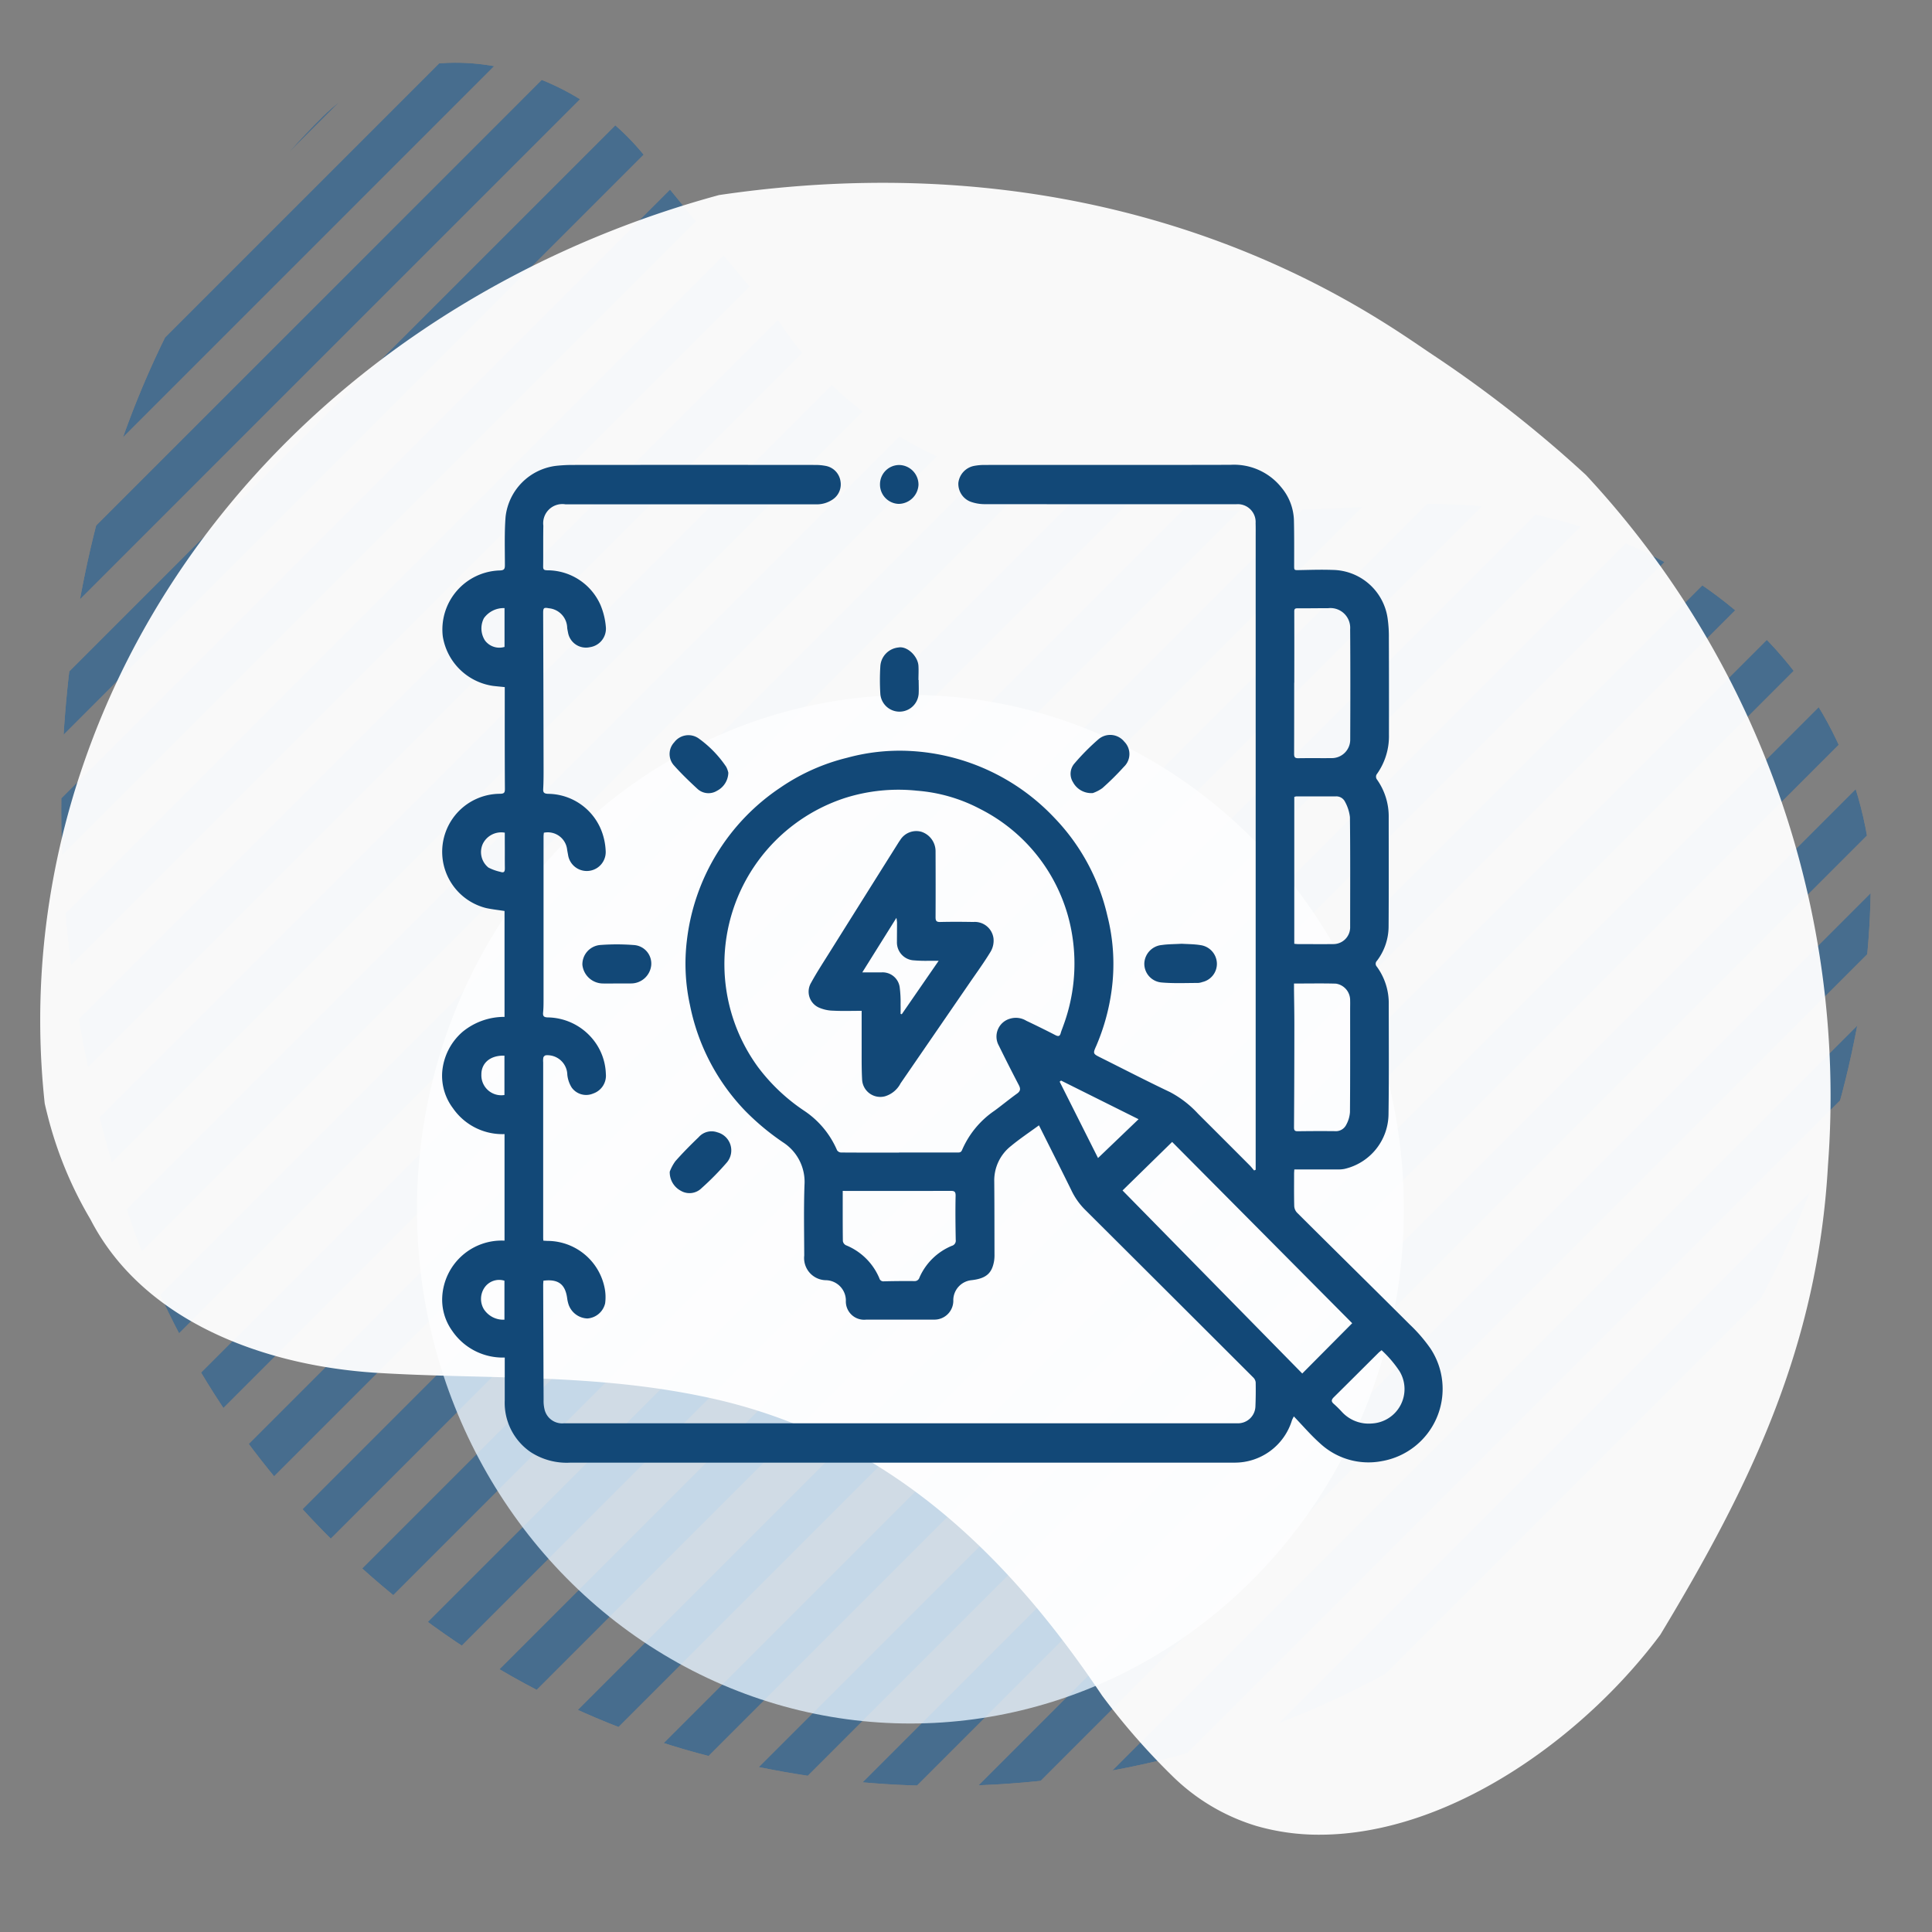<svg xmlns="http://www.w3.org/2000/svg" xmlns:xlink="http://www.w3.org/1999/xlink" width="139" height="139" viewBox="0 0 139 139">
  <rect x="0" y="0" width="139" height="139" fill="#808080" stroke="none"/>
  <defs>
    <clipPath id="clip-path">
      <rect id="Rectangle_400938" data-name="Rectangle 400938" width="139" height="139" transform="translate(0 0)" fill="none"/>
    </clipPath>
    <clipPath id="clip-path-2">
      <path id="Path_615713" data-name="Path 615713" d="M39.432,5.414C19.942,12.637,5,30.148,1.309,50.435A65.95,65.95,0,0,0,0,63.479,66.849,66.849,0,0,0,53.626,129a57.04,57.04,0,0,0,13.009,1.166c16.527-1.869,26.618-17.7,25.53-33.825-.89-16.127-1.484-35.122,13.43-44.847,3.8-3.32,7.228-6.021,10.1-8.385,8.225-5.24,11.49-17.211,4.367-24.335C107.216,5.8,88.72,0,70.18,0A89.784,89.784,0,0,0,39.432,5.414" fill="none"/>
    </clipPath>
    <clipPath id="clip-path-3">
      <rect id="Rectangle_378821" data-name="Rectangle 378821" width="139.916" height="139.916" fill="#0d599b"/>
    </clipPath>
    <clipPath id="clip-path-4">
      <path id="Path_615689" data-name="Path 615689" d="M77.285,76.984.3,0Q.1,1.91,0,3.827L73.461,77.285q1.912-.095,3.824-.3" fill="#0d599b"/>
    </clipPath>
    <clipPath id="clip-path-5">
      <path id="Path_615690" data-name="Path 615690" d="M9.922,12.462a69.954,69.954,0,0,0,12.461,9.921L0,0A70.129,70.129,0,0,0,9.922,12.462" fill="#0d599b"/>
    </clipPath>
    <clipPath id="clip-path-6">
      <path id="Path_615691" data-name="Path 615691" d="M.92,5.045,54.174,58.3q2.5.547,5.04.915L0,0C.247,1.69.548,3.372.92,5.045" fill="#0d599b"/>
    </clipPath>
    <clipPath id="clip-path-7">
      <path id="Path_615692" data-name="Path 615692" d="M2.442,6.572,39.005,43.135a69.255,69.255,0,0,0,6.571,2.441L0,0A68.993,68.993,0,0,0,2.442,6.572" fill="#0d599b"/>
    </clipPath>
    <clipPath id="clip-path-8">
      <path id="Path_615693" data-name="Path 615693" d="M.173,4.3,64.9,69.022c1.433.1,2.866.159,4.3.175L0,0Q.02,2.15.173,4.3" fill="#0d599b"/>
    </clipPath>
    <clipPath id="clip-path-9">
      <path id="Path_615694" data-name="Path 615694" d="M89.074,85.889,3.185,0C2.117.29,1.054.6,0,.945L88.131,89.075q.507-1.587.943-3.187" fill="#0d599b"/>
    </clipPath>
    <clipPath id="clip-path-10">
      <path id="Path_615695" data-name="Path 615695" d="M83.842,80.37,3.475,0C2.312.193,1.152.408,0,.657L83.186,83.846c.249-1.157.466-2.312.656-3.476" fill="#0d599b"/>
    </clipPath>
    <clipPath id="clip-path-11">
      <path id="Path_615696" data-name="Path 615696" d="M77.29,73.463,3.827,0C2.55.065,1.274.17,0,.3L76.987,77.288c.135-1.27.237-2.55.3-3.825" fill="#0d599b"/>
    </clipPath>
    <clipPath id="clip-path-12">
      <path id="Path_615697" data-name="Path 615697" d="M93.2,90.263,2.935,0Q1.456.563,0,1.188L92.008,93.2q.628-1.457,1.191-2.935" fill="#0d599b"/>
    </clipPath>
    <clipPath id="clip-path-13">
      <path id="Path_615698" data-name="Path 615698" d="M96.363,93.642,2.719,0Q1.345.673,0,1.413L94.951,96.364c.491-.9.962-1.8,1.412-2.722" fill="#0d599b"/>
    </clipPath>
    <clipPath id="clip-path-14">
      <path id="Path_615699" data-name="Path 615699" d="M69.025,64.9,4.3.174Q2.151.022,0,0L69.2,69.2c-.016-1.436-.072-2.872-.175-4.3" fill="#0d599b"/>
    </clipPath>
    <clipPath id="clip-path-15">
      <path id="Path_615700" data-name="Path 615700" d="M43.134,39,6.577,2.443Q3.341,1.054,0,0L45.579,45.576A69.054,69.054,0,0,0,43.134,39" fill="#0d599b"/>
    </clipPath>
    <clipPath id="clip-path-16">
      <path id="Path_615701" data-name="Path 615701" d="M83.839,83.185.652,0Q.282,1.726,0,3.472L80.369,83.839q1.742-.285,3.47-.654" fill="#0d599b"/>
    </clipPath>
    <clipPath id="clip-path-17">
      <path id="Path_615702" data-name="Path 615702" d="M12.462,9.923A70.309,70.309,0,0,0,0,0L22.385,22.388A70.1,70.1,0,0,0,12.462,9.923" fill="#0d599b"/>
    </clipPath>
    <clipPath id="clip-path-18">
      <path id="Path_615703" data-name="Path 615703" d="M58.3,54.173,5.043.92C3.372.548,1.689.247,0,0L59.217,59.214c-.247-1.687-.551-3.372-.92-5.041" fill="#0d599b"/>
    </clipPath>
    <clipPath id="clip-path-19">
      <path id="Path_615704" data-name="Path 615704" d="M98.661,96.138,2.522,0C1.672.516.829,1.051,0,1.605L97.052,98.66q.834-1.25,1.609-2.522" fill="#0d599b"/>
    </clipPath>
    <clipPath id="clip-path-20">
      <path id="Path_615705" data-name="Path 615705" d="M98.659,97.051,1.608,0Q.774,1.243,0,2.518l96.142,96.14c.845-.514,1.687-1.053,2.518-1.608" fill="#0d599b"/>
    </clipPath>
    <clipPath id="clip-path-21">
      <path id="Path_615706" data-name="Path 615706" d="M96.365,94.951,1.413,0Q.676,1.345,0,2.722L93.643,96.364c.915-.448,1.822-.922,2.721-1.413" fill="#0d599b"/>
    </clipPath>
    <clipPath id="clip-path-22">
      <path id="Path_615707" data-name="Path 615707" d="M93.2,92.007,1.191,0C.771.972.371,1.954,0,2.942L90.26,93.2q1.481-.563,2.941-1.2" fill="#0d599b"/>
    </clipPath>
    <clipPath id="clip-path-23">
      <path id="Path_615708" data-name="Path 615708" d="M89.082,88.134.945,0Q.436,1.586,0,3.188L85.89,89.077c1.07-.29,2.13-.6,3.191-.943" fill="#0d599b"/>
    </clipPath>
    <clipPath id="clip-path-24">
      <path id="Path_615709" data-name="Path 615709" d="M100.158,98.364,1.8,0C1.18.77.578,1.544,0,2.332l97.832,97.829c.785-.58,1.558-1.182,2.326-1.8" fill="#0d599b"/>
    </clipPath>
    <clipPath id="clip-path-25">
      <path id="Path_615710" data-name="Path 615710" d="M100.893,98.74,2.154,0Q1.059.962,0,1.973l98.92,98.921q1.014-1.064,1.973-2.154" fill="#0d599b"/>
    </clipPath>
    <clipPath id="clip-path-26">
      <path id="Path_615711" data-name="Path 615711" d="M100.9,98.917,1.974,0Q.961,1.06,0,2.152l98.741,98.742q1.092-.962,2.155-1.977" fill="#0d599b"/>
    </clipPath>
    <clipPath id="clip-path-27">
      <path id="Path_615712" data-name="Path 615712" d="M100.16,97.832,2.332,0C1.543.58.77,1.182,0,1.8l98.36,98.362c.618-.766,1.221-1.545,1.8-2.33" fill="#0d599b"/>
    </clipPath>
    <clipPath id="clip-path-28">
      <rect id="Rectangle_401337" data-name="Rectangle 401337" width="72.023" height="71.792" fill="#124877"/>
    </clipPath>
  </defs>
  <g id="Group_1100536" data-name="Group 1100536" transform="translate(-1153 -8608.563)">
    <g id="Group_1099788" data-name="Group 1099788" transform="translate(835 2214.563)">
      <g id="Mask_Group_1098657" data-name="Mask Group 1098657" transform="translate(318 6394)" clip-path="url(#clip-path)">
        <g id="Group_1098881" data-name="Group 1098881" transform="translate(4.408 128.492) rotate(-90)">
          <g id="Group_1074821" data-name="Group 1074821" transform="translate(0 0)" clip-path="url(#clip-path-2)">
            <g id="Group_1074820" data-name="Group 1074820" transform="translate(-4.97 -9.729)" opacity="0.5">
              <g id="Group_1074819" data-name="Group 1074819">
                <g id="Group_1074818" data-name="Group 1074818" clip-path="url(#clip-path-3)">
                  <g id="Group_1074771" data-name="Group 1074771" transform="translate(0.085 62.545)">
                    <g id="Group_1074770" data-name="Group 1074770" clip-path="url(#clip-path-4)">
                      <rect id="Rectangle_378797" data-name="Rectangle 378797" width="109.298" height="109.298" transform="translate(-38.643 38.643) rotate(-45)" fill="#0d599b"/>
                    </g>
                  </g>
                  <g id="Group_1074773" data-name="Group 1074773" transform="translate(10.563 106.969)">
                    <g id="Group_1074772" data-name="Group 1074772" clip-path="url(#clip-path-5)">
                      <rect id="Rectangle_378798" data-name="Rectangle 378798" width="31.655" height="31.655" transform="translate(-11.191 11.191) rotate(-45)" fill="#0d599b"/>
                    </g>
                  </g>
                  <g id="Group_1074775" data-name="Group 1074775" transform="translate(0.709 79.991)">
                    <g id="Group_1074774" data-name="Group 1074774" clip-path="url(#clip-path-6)">
                      <rect id="Rectangle_378799" data-name="Rectangle 378799" width="83.743" height="83.743" transform="translate(-29.608 29.608) rotate(-45)" fill="#0d599b"/>
                    </g>
                  </g>
                  <g id="Group_1074777" data-name="Group 1074777" transform="translate(3.249 91.09)">
                    <g id="Group_1074776" data-name="Group 1074776" clip-path="url(#clip-path-7)">
                      <rect id="Rectangle_378800" data-name="Rectangle 378800" width="64.455" height="64.455" transform="translate(-22.788 22.788) rotate(-45)" fill="#0d599b"/>
                    </g>
                  </g>
                  <g id="Group_1074779" data-name="Group 1074779" transform="translate(0 70.72)">
                    <g id="Group_1074778" data-name="Group 1074778" clip-path="url(#clip-path-8)">
                      <rect id="Rectangle_378801" data-name="Rectangle 378801" width="97.856" height="97.856" transform="translate(-34.598 34.598) rotate(-45)" fill="#0d599b"/>
                    </g>
                  </g>
                  <g id="Group_1074781" data-name="Group 1074781" transform="translate(48.408 2.434)">
                    <g id="Group_1074780" data-name="Group 1074780" clip-path="url(#clip-path-9)">
                      <rect id="Rectangle_378802" data-name="Rectangle 378802" width="125.97" height="125.97" transform="translate(-44.538 44.538) rotate(-45)" fill="#0d599b"/>
                    </g>
                  </g>
                  <g id="Group_1074783" data-name="Group 1074783" transform="translate(55.161 0.912)">
                    <g id="Group_1074782" data-name="Group 1074782" clip-path="url(#clip-path-10)">
                      <rect id="Rectangle_378803" data-name="Rectangle 378803" width="118.573" height="118.573" transform="translate(-41.923 41.923) rotate(-45)" fill="#0d599b"/>
                    </g>
                  </g>
                  <g id="Group_1074785" data-name="Group 1074785" transform="translate(62.541 0.086)">
                    <g id="Group_1074784" data-name="Group 1074784" clip-path="url(#clip-path-11)">
                      <rect id="Rectangle_378804" data-name="Rectangle 378804" width="109.303" height="109.303" transform="translate(-38.644 38.644) rotate(-45)" fill="#0d599b"/>
                    </g>
                  </g>
                  <g id="Group_1074787" data-name="Group 1074787" transform="translate(42.188 4.529)">
                    <g id="Group_1074786" data-name="Group 1074786" clip-path="url(#clip-path-12)">
                      <rect id="Rectangle_378805" data-name="Rectangle 378805" width="131.803" height="131.803" transform="translate(-46.599 46.599) rotate(-45)" fill="#0d599b"/>
                    </g>
                  </g>
                  <g id="Group_1074789" data-name="Group 1074789" transform="translate(36.434 7.12)">
                    <g id="Group_1074788" data-name="Group 1074788" clip-path="url(#clip-path-13)">
                      <rect id="Rectangle_378806" data-name="Rectangle 378806" width="136.278" height="136.278" transform="translate(-48.182 48.182) rotate(-45)" fill="#0d599b"/>
                    </g>
                  </g>
                  <g id="Group_1074791" data-name="Group 1074791" transform="translate(70.716 0)">
                    <g id="Group_1074790" data-name="Group 1074790" clip-path="url(#clip-path-14)">
                      <rect id="Rectangle_378807" data-name="Rectangle 378807" width="97.864" height="97.864" transform="translate(-34.6 34.6) rotate(-45)" fill="#0d599b"/>
                    </g>
                  </g>
                  <g id="Group_1074793" data-name="Group 1074793" transform="translate(91.089 3.249)">
                    <g id="Group_1074792" data-name="Group 1074792" clip-path="url(#clip-path-15)">
                      <rect id="Rectangle_378808" data-name="Rectangle 378808" width="64.456" height="64.456" transform="translate(-22.788 22.788) rotate(-45)" fill="#0d599b"/>
                    </g>
                  </g>
                  <g id="Group_1074795" data-name="Group 1074795" transform="translate(0.913 55.165)">
                    <g id="Group_1074794" data-name="Group 1074794" clip-path="url(#clip-path-16)">
                      <rect id="Rectangle_378809" data-name="Rectangle 378809" width="118.566" height="118.566" transform="translate(-41.919 41.919) rotate(-45)" fill="#0d599b"/>
                    </g>
                  </g>
                  <g id="Group_1074797" data-name="Group 1074797" transform="translate(106.968 10.562)">
                    <g id="Group_1074796" data-name="Group 1074796" clip-path="url(#clip-path-17)">
                      <rect id="Rectangle_378810" data-name="Rectangle 378810" width="31.659" height="31.659" transform="translate(-11.194 11.194) rotate(-45)" fill="#0d599b"/>
                    </g>
                  </g>
                  <g id="Group_1074799" data-name="Group 1074799" transform="translate(79.99 0.711)">
                    <g id="Group_1074798" data-name="Group 1074798" clip-path="url(#clip-path-18)">
                      <rect id="Rectangle_378811" data-name="Rectangle 378811" width="83.743" height="83.743" transform="translate(-29.607 29.607) rotate(-45)" fill="#0d599b"/>
                    </g>
                  </g>
                  <g id="Group_1074801" data-name="Group 1074801" transform="translate(31.102 10.154)">
                    <g id="Group_1074800" data-name="Group 1074800" clip-path="url(#clip-path-19)">
                      <rect id="Rectangle_378812" data-name="Rectangle 378812" width="139.527" height="139.527" transform="translate(-49.33 49.33) rotate(-45)" fill="#0d599b"/>
                    </g>
                  </g>
                  <g id="Group_1074803" data-name="Group 1074803" transform="translate(10.152 31.103)">
                    <g id="Group_1074802" data-name="Group 1074802" clip-path="url(#clip-path-20)">
                      <rect id="Rectangle_378813" data-name="Rectangle 378813" width="139.525" height="139.525" transform="translate(-49.329 49.329) rotate(-45)" fill="#0d599b"/>
                    </g>
                  </g>
                  <g id="Group_1074805" data-name="Group 1074805" transform="translate(7.118 36.434)">
                    <g id="Group_1074804" data-name="Group 1074804" clip-path="url(#clip-path-21)">
                      <rect id="Rectangle_378814" data-name="Rectangle 378814" width="136.28" height="136.28" transform="translate(-48.182 48.182) rotate(-45)" fill="#0d599b"/>
                    </g>
                  </g>
                  <g id="Group_1074807" data-name="Group 1074807" transform="translate(4.529 42.186)">
                    <g id="Group_1074806" data-name="Group 1074806" clip-path="url(#clip-path-22)">
                      <rect id="Rectangle_378815" data-name="Rectangle 378815" width="131.808" height="131.808" transform="translate(-46.601 46.601) rotate(-45)" fill="#0d599b"/>
                    </g>
                  </g>
                  <g id="Group_1074809" data-name="Group 1074809" transform="translate(2.431 48.405)">
                    <g id="Group_1074808" data-name="Group 1074808" clip-path="url(#clip-path-23)">
                      <rect id="Rectangle_378816" data-name="Rectangle 378816" width="125.977" height="125.977" transform="translate(-44.538 44.538) rotate(-45)" fill="#0d599b"/>
                    </g>
                  </g>
                  <g id="Group_1074811" data-name="Group 1074811" transform="translate(13.59 26.165)">
                    <g id="Group_1074810" data-name="Group 1074810" clip-path="url(#clip-path-24)">
                      <rect id="Rectangle_378817" data-name="Rectangle 378817" width="141.647" height="141.647" transform="translate(-50.081 50.081) rotate(-45)" fill="#0d599b"/>
                    </g>
                  </g>
                  <g id="Group_1074813" data-name="Group 1074813" transform="translate(21.606 17.416)">
                    <g id="Group_1074812" data-name="Group 1074812" clip-path="url(#clip-path-25)">
                      <rect id="Rectangle_378818" data-name="Rectangle 378818" width="142.685" height="142.685" transform="translate(-50.447 50.447) rotate(-45)" fill="#0d599b"/>
                    </g>
                  </g>
                  <g id="Group_1074815" data-name="Group 1074815" transform="translate(17.415 21.608)">
                    <g id="Group_1074814" data-name="Group 1074814" clip-path="url(#clip-path-26)">
                      <rect id="Rectangle_378819" data-name="Rectangle 378819" width="142.686" height="142.686" transform="translate(-50.447 50.447) rotate(-45)" fill="#0d599b"/>
                    </g>
                  </g>
                  <g id="Group_1074817" data-name="Group 1074817" transform="translate(26.166 13.587)">
                    <g id="Group_1074816" data-name="Group 1074816" clip-path="url(#clip-path-27)">
                      <rect id="Rectangle_378820" data-name="Rectangle 378820" width="141.649" height="141.649" transform="translate(-50.081 50.081) rotate(-45)" fill="#0d599b"/>
                    </g>
                  </g>
                </g>
              </g>
            </g>
          </g>
        </g>
      </g>
      <ellipse id="Ellipse_11492" data-name="Ellipse 11492" cx="35.5" cy="37" rx="35.5" ry="37" transform="translate(348 6444)" fill="#e3f1fd" opacity="0.81"/>
      <path id="Union_5" data-name="Union 5" d="M87.484,118.213a14.655,14.655,0,0,1-5.983-3.542,48.98,48.98,0,0,1-5.1-5.829C69.986,99.286,61.522,90.5,48.639,87.528c-8.369-1.911-16.183-1.41-24.385-1.908-8.4-.52-16.937-3.843-20.642-11.049A28.172,28.172,0,0,1,.53,67.089c-.072-.279-.14-.56-.205-.845A55.665,55.665,0,0,1,.343,54.071,57.006,57.006,0,0,1,3.124,41.78C10.161,21.37,27.794,6.6,48.843.88,78.512-3.485,96.126,9.669,100.1,12.315a88.853,88.853,0,0,1,11.111,8.707A65.621,65.621,0,0,1,128.621,70.71c-.735,13.015-5.567,22.989-12.064,33.755-5.175,6.938-13.912,13.432-22.623,14.288q-.941.093-1.88.094A16.192,16.192,0,0,1,87.484,118.213Z" transform="translate(320.893 6407.153)" fill="#fff" stroke="rgba(0,0,0,0)" stroke-miterlimit="10" stroke-width="1" opacity="0.95"/>
    </g>
    <g id="Group_1099791" data-name="Group 1099791" transform="translate(775.65 2601.027)">
      <path id="Path_873216" data-name="Path 873216" d="M0,0H73.645V73.647H0Z" transform="translate(408.527 6040.213)" fill="none"/>
      <g id="Group_1099797" data-name="Group 1099797" transform="translate(409.149 6040.978)">
        <g id="Group_1099796" data-name="Group 1099796" clip-path="url(#clip-path-28)">
          <path id="Path_873978" data-name="Path 873978" d="M42.951,47.521c-.7.51-1.383.967-2.017,1.491a3.15,3.15,0,0,0-1.2,2.557c.015,1.737.013,3.473.017,5.21a2.9,2.9,0,0,1-.026.481c-.147.889-.549,1.274-1.607,1.4a1.457,1.457,0,0,0-1.331,1.417,1.358,1.358,0,0,1-1.4,1.422q-2.428,0-4.855,0a1.314,1.314,0,0,1-1.474-1.371,1.466,1.466,0,0,0-1.437-1.464,1.594,1.594,0,0,1-1.558-1.772c-.006-1.694-.041-3.389.018-5.081a3.381,3.381,0,0,0-1.541-3.064,17.776,17.776,0,0,1-2.736-2.28,15.247,15.247,0,0,1-3.959-7.583,13.87,13.87,0,0,1-.222-4.694,15.35,15.35,0,0,1,6.723-10.966,14.642,14.642,0,0,1,4.808-2.149,14.32,14.32,0,0,1,4.547-.486,15.36,15.36,0,0,1,10.352,4.8,14.962,14.962,0,0,1,3.82,7.059,14.093,14.093,0,0,1,.3,5.391,15.324,15.324,0,0,1-1.093,3.948c-.26.579-.251.583.32.868,1.656.827,3.3,1.677,4.972,2.471a7.418,7.418,0,0,1,2.022,1.559q1.868,1.861,3.729,3.729c.11.11.2.236.307.354l.112-.05v-.657q0-22.4,0-44.8c0-.354.006-.708-.005-1.061a1.284,1.284,0,0,0-1.4-1.364Q48.063,2.838,39,2.83a2.985,2.985,0,0,1-1-.187,1.377,1.377,0,0,1-.848-1.349A1.407,1.407,0,0,1,38.271.08,4,4,0,0,1,39,.009C44.91.005,50.816.015,56.722,0a4.37,4.37,0,0,1,3.671,1.63,3.845,3.845,0,0,1,.9,2.326c.026,1.082.019,2.165.017,3.247,0,.392-.013.379.389.371.793-.015,1.587-.042,2.379-.012A4.054,4.054,0,0,1,68.042,11.1a9.065,9.065,0,0,1,.082,1.345q.013,3.489.006,6.979a4.685,4.685,0,0,1-.893,2.861.351.351,0,0,0,.009.325,4.588,4.588,0,0,1,.867,2.772c0,2.616.011,5.231-.008,7.847a4.1,4.1,0,0,1-.837,2.453.3.3,0,0,0-.008.425,4.459,4.459,0,0,1,.856,2.709c0,2.637.021,5.274-.016,7.911a4.084,4.084,0,0,1-3.161,3.928,2.038,2.038,0,0,1-.414.04c-.943,0-1.886,0-2.83,0h-.372c-.007.125-.017.218-.017.31,0,.772-.01,1.543.01,2.315a.755.755,0,0,0,.191.473c2.7,2.692,5.425,5.367,8.125,8.063a11.222,11.222,0,0,1,1.487,1.724,5.271,5.271,0,0,1-3.5,8.1,5.118,5.118,0,0,1-4.457-1.288c-.654-.582-1.226-1.255-1.876-1.93-.073.15-.108.208-.131.271A4.3,4.3,0,0,1,57,71.789c-.1,0-.193,0-.29,0H9.248a4.752,4.752,0,0,1-2.869-.759,4.3,4.3,0,0,1-1.864-3.717c0-1.017,0-2.034,0-3.085A4.4,4.4,0,0,1,.735,62.307a3.851,3.851,0,0,1-.716-2.455A4.281,4.281,0,0,1,4.5,55.817V48.153a4.331,4.331,0,0,1-3.71-1.862,3.881,3.881,0,0,1-.774-2.6A4.281,4.281,0,0,1,1.462,40.81,4.715,4.715,0,0,1,4.5,39.719V32.1c-.44-.068-.886-.116-1.322-.21a4.173,4.173,0,0,1,1.005-8.222c.287-.01.346-.074.344-.36-.016-2.3-.011-4.61-.011-6.915v-.4c-.293-.03-.567-.055-.839-.086A4.286,4.286,0,0,1,.057,12.339,4.253,4.253,0,0,1,4.162,7.6c.309-.013.364-.1.364-.386,0-1.157-.04-2.319.049-3.47A4.165,4.165,0,0,1,8.2.074,10.988,10.988,0,0,1,9.383.009Q18.146,0,26.908.009a3.885,3.885,0,0,1,.7.069,1.315,1.315,0,0,1,1.064,1.111A1.305,1.305,0,0,1,28.1,2.5a2.04,2.04,0,0,1-1.249.341q-8.988,0-17.975,0A1.378,1.378,0,0,0,7.292,4.379c-.018.986,0,1.972-.014,2.958,0,.243.126.242.3.252a4.18,4.18,0,0,1,3.836,2.519,5.223,5.223,0,0,1,.38,1.613,1.346,1.346,0,0,1-1.158,1.4,1.306,1.306,0,0,1-1.57-1.069c-.021-.105-.044-.21-.057-.316a1.453,1.453,0,0,0-1.33-1.417c-.34-.068-.4-.025-.4.322Q7.3,16.27,7.309,21.9c0,.471,0,.944-.027,1.414-.017.271.072.34.337.357a4.167,4.167,0,0,1,3.85,2.64,4.569,4.569,0,0,1,.308,1.465,1.362,1.362,0,0,1-2.709.268c-.021-.116-.044-.231-.063-.347a1.4,1.4,0,0,0-1.676-1.228c-.007.086-.022.179-.022.271q0,5.853,0,11.707c0,.321,0,.645-.033.964-.024.255.063.333.316.345a4.267,4.267,0,0,1,3.129,1.414,4.143,4.143,0,0,1,1.071,2.656,1.354,1.354,0,0,1-.909,1.405,1.281,1.281,0,0,1-1.55-.43,2.154,2.154,0,0,1-.314-.921,1.436,1.436,0,0,0-1.542-1.4.256.256,0,0,0-.18.157,1.29,1.29,0,0,0-.014.351q0,6.319,0,12.639c0,.052.007.1.013.192.131.006.254.02.378.018A4.206,4.206,0,0,1,11.7,59.215a3.361,3.361,0,0,1,.038,1.112,1.411,1.411,0,0,1-1.281,1.09,1.488,1.488,0,0,1-1.341-.98,2.389,2.389,0,0,1-.108-.467c-.135-1.017-.642-1.406-1.712-1.27,0,.1-.015.2-.015.3q.013,4.132.03,8.265a2.62,2.62,0,0,0,.069.7,1.3,1.3,0,0,0,1.394.994H56.459c.257,0,.514,0,.771,0a1.258,1.258,0,0,0,1.295-1.239c.023-.567.028-1.136.018-1.7a.576.576,0,0,0-.17-.352Q52.3,59.6,46.217,53.542a4.971,4.971,0,0,1-.943-1.365c-.765-1.555-1.547-3.1-2.324-4.656M32.883,49.485v-.008h4.18c.151,0,.279.009.356-.182a6.556,6.556,0,0,1,2.343-2.833c.544-.4,1.064-.831,1.611-1.224.256-.184.263-.353.126-.616q-.735-1.409-1.435-2.835A1.336,1.336,0,0,1,40.9,39.84a1.44,1.44,0,0,1,1.14.158q1.057.5,2.1,1.037c.2.1.312.086.375-.146.051-.185.13-.362.191-.544a12.867,12.867,0,0,0,.639-6.479,12.34,12.34,0,0,0-6.631-9.108,11.632,11.632,0,0,0-4.528-1.311,12.729,12.729,0,0,0-5.17.516,12.567,12.567,0,0,0-6.268,19.383A13.542,13.542,0,0,0,26.1,46.5a6.474,6.474,0,0,1,2.323,2.812.367.367,0,0,0,.28.164c1.393.011,2.786.007,4.18.007m32.6,12.272L52.532,48.716l-3.569,3.492,12.93,13.169,3.595-3.62M28.832,52.238c0,1.234-.005,2.422.01,3.609a.411.411,0,0,0,.218.3,4.4,4.4,0,0,1,2.406,2.374.3.3,0,0,0,.327.224c.728-.02,1.457-.024,2.186-.018a.354.354,0,0,0,.375-.259,4.359,4.359,0,0,1,2.332-2.279.381.381,0,0,0,.276-.427c-.018-1.05-.032-2.1-.009-3.15.007-.307-.066-.377-.36-.376-2.475.01-4.951.006-7.426.006ZM61.313,15.68h0c0,1.7,0,3.406-.006,5.109,0,.234.05.324.3.32.8-.013,1.606,0,2.41-.007a1.326,1.326,0,0,0,1.327-1.3c.011-2.657.015-5.313-.005-7.97a1.421,1.421,0,0,0-1.576-1.518c-.739,0-1.478.013-2.216.009-.167,0-.229.043-.228.215q.007,2.57,0,5.141M61.3,37.319c0,.166,0,.292,0,.418.009.847.026,1.693.025,2.54q0,3.7-.025,7.394c0,.208.056.28.273.276q1.334-.02,2.668-.007a.832.832,0,0,0,.818-.463,2.211,2.211,0,0,0,.267-.9c.021-2.476.012-4.951.012-7.427,0-.2.007-.408,0-.611a1.2,1.2,0,0,0-1.026-1.212c-.984-.028-1.97-.008-3.009-.008m.016-2.859c.1.009.181.022.264.022.847,0,1.693.009,2.54,0a1.206,1.206,0,0,0,1.216-1.225c0-2.637.016-5.274-.015-7.91a3.012,3.012,0,0,0-.356-1.108.694.694,0,0,0-.691-.382c-.943,0-1.886,0-2.829,0a.492.492,0,0,0-.128.04ZM67.6,63.7c-.107.089-.167.132-.219.183-1.07,1.065-2.137,2.133-3.211,3.194-.182.179-.216.312,0,.492a7.91,7.91,0,0,1,.593.588,2.613,2.613,0,0,0,2.139.815,2.478,2.478,0,0,0,1.989-3.761A8.228,8.228,0,0,0,67.6,63.7M50.119,47.082,44.539,44.3l-.1.081L47.2,49.874l2.915-2.792M4.518,26.465a1.475,1.475,0,0,0-1.578.8,1.428,1.428,0,0,0,.4,1.71,3.532,3.532,0,0,0,.857.308c.28.1.332-.029.328-.274-.01-.6,0-1.2-.006-1.8,0-.253,0-.505,0-.752M4.494,61.5V58.7a1.278,1.278,0,0,0-1.429.488,1.445,1.445,0,0,0-.058,1.553,1.662,1.662,0,0,0,1.487.763m0-16.164V42.507c-1.1-.026-1.666.6-1.659,1.357A1.432,1.432,0,0,0,4.491,45.34M4.5,10.309a1.747,1.747,0,0,0-1.483.724A1.6,1.6,0,0,0,3.1,12.648a1.292,1.292,0,0,0,1.4.453Z" transform="translate(0 0)" fill="#124877"/>
          <path id="Path_873979" data-name="Path 873979" d="M198.505,133.543c.44.028.914.023,1.377.1a1.365,1.365,0,0,1,1.176,1.327,1.344,1.344,0,0,1-1.047,1.328,1.114,1.114,0,0,1-.313.066c-.876,0-1.757.043-2.627-.035a1.352,1.352,0,0,1-1.235-1.374,1.386,1.386,0,0,1,1.262-1.321c.453-.066.917-.06,1.408-.089" transform="translate(-145.306 -99.086)" fill="#124877"/>
          <path id="Path_873980" data-name="Path 873980" d="M63.521,188.723a3.182,3.182,0,0,1,.4-.745c.531-.6,1.1-1.176,1.677-1.729a1.233,1.233,0,0,1,1.35-.348,1.344,1.344,0,0,1,.683,2.162,20.1,20.1,0,0,1-1.822,1.851,1.232,1.232,0,0,1-1.491.193,1.506,1.506,0,0,1-.8-1.385" transform="translate(-47.131 -137.875)" fill="#124877"/>
          <path id="Path_873981" data-name="Path 873981" d="M41.626,136.523c-.332,0-.664.005-1,0a1.5,1.5,0,0,1-1.468-1.348,1.4,1.4,0,0,1,1.259-1.419,15.652,15.652,0,0,1,2.432,0,1.337,1.337,0,0,1,1.261,1.464,1.458,1.458,0,0,1-1.462,1.3c-.342.007-.685,0-1.027,0" transform="translate(-29.057 -99.207)" fill="#124877"/>
          <path id="Path_873982" data-name="Path 873982" d="M176.878,79.484a1.489,1.489,0,0,1-1.418-.781,1.132,1.132,0,0,1,.109-1.354,16.4,16.4,0,0,1,1.738-1.75,1.3,1.3,0,0,1,1.844.19,1.258,1.258,0,0,1-.025,1.8,19.77,19.77,0,0,1-1.551,1.537,2.639,2.639,0,0,1-.7.361" transform="translate(-130.06 -55.868)" fill="#124877"/>
          <path id="Path_873983" data-name="Path 873983" d="M67.7,78.074a1.5,1.5,0,0,1-.812,1.3,1.171,1.171,0,0,1-1.411-.137c-.582-.537-1.155-1.089-1.681-1.679a1.228,1.228,0,0,1,.015-1.672,1.275,1.275,0,0,1,1.731-.294,7.979,7.979,0,0,1,2.006,2.06,1.669,1.669,0,0,1,.151.42" transform="translate(-47.099 -55.924)" fill="#124877"/>
          <path id="Path_873984" data-name="Path 873984" d="M124.891,53.243c0,.321.016.643,0,.963a1.382,1.382,0,0,1-2.758.036,16.214,16.214,0,0,1,0-1.991,1.446,1.446,0,0,1,1.295-1.35c.627-.123,1.4.611,1.447,1.314.021.341,0,.685,0,1.027h.016" transform="translate(-90.595 -37.758)" fill="#124877"/>
          <path id="Path_873985" data-name="Path 873985" d="M124.908,1.476a1.446,1.446,0,0,1-1.424,1.373,1.391,1.391,0,0,1-1.345-1.434A1.383,1.383,0,0,1,123.55.052a1.413,1.413,0,0,1,1.358,1.424" transform="translate(-90.625 -0.038)" fill="#124877"/>
          <path id="Path_873986" data-name="Path 873986" d="M106.056,115.033c-.711,0-1.376.025-2.037-.01a2.678,2.678,0,0,1-1.047-.229,1.254,1.254,0,0,1-.556-1.773c.4-.732.858-1.432,1.3-2.139q2.481-3.96,4.969-7.916c.045-.072.092-.144.143-.214a1.363,1.363,0,0,1,1.532-.6,1.476,1.476,0,0,1,1.016,1.414c.006,1.575.009,3.151,0,4.727,0,.257.053.355.334.348.793-.018,1.586-.016,2.379,0a1.354,1.354,0,0,1,1.455,1.177,1.564,1.564,0,0,1-.211.966c-.471.777-1.009,1.514-1.524,2.264q-2.474,3.6-4.949,7.2a1.873,1.873,0,0,1-1.128.936A1.31,1.31,0,0,1,106.093,120c-.05-.887-.03-1.778-.035-2.667,0-.748,0-1.5,0-2.3m5.54-3.6c-.273,0-.483,0-.693,0a10.215,10.215,0,0,1-1.184-.039,1.291,1.291,0,0,1-1.124-1.314c0-.471.007-.942.007-1.413a2.919,2.919,0,0,0-.045-.324l-2.455,3.925c.524,0,.951,0,1.378,0a1.239,1.239,0,0,1,1.314,1.07,8.576,8.576,0,0,1,.064,1.246c.007.223,0,.447,0,.671l.086.021,2.652-3.841" transform="translate(-75.865 -75.75)" fill="#124877"/>
        </g>
      </g>
    </g>
  </g>
</svg>
